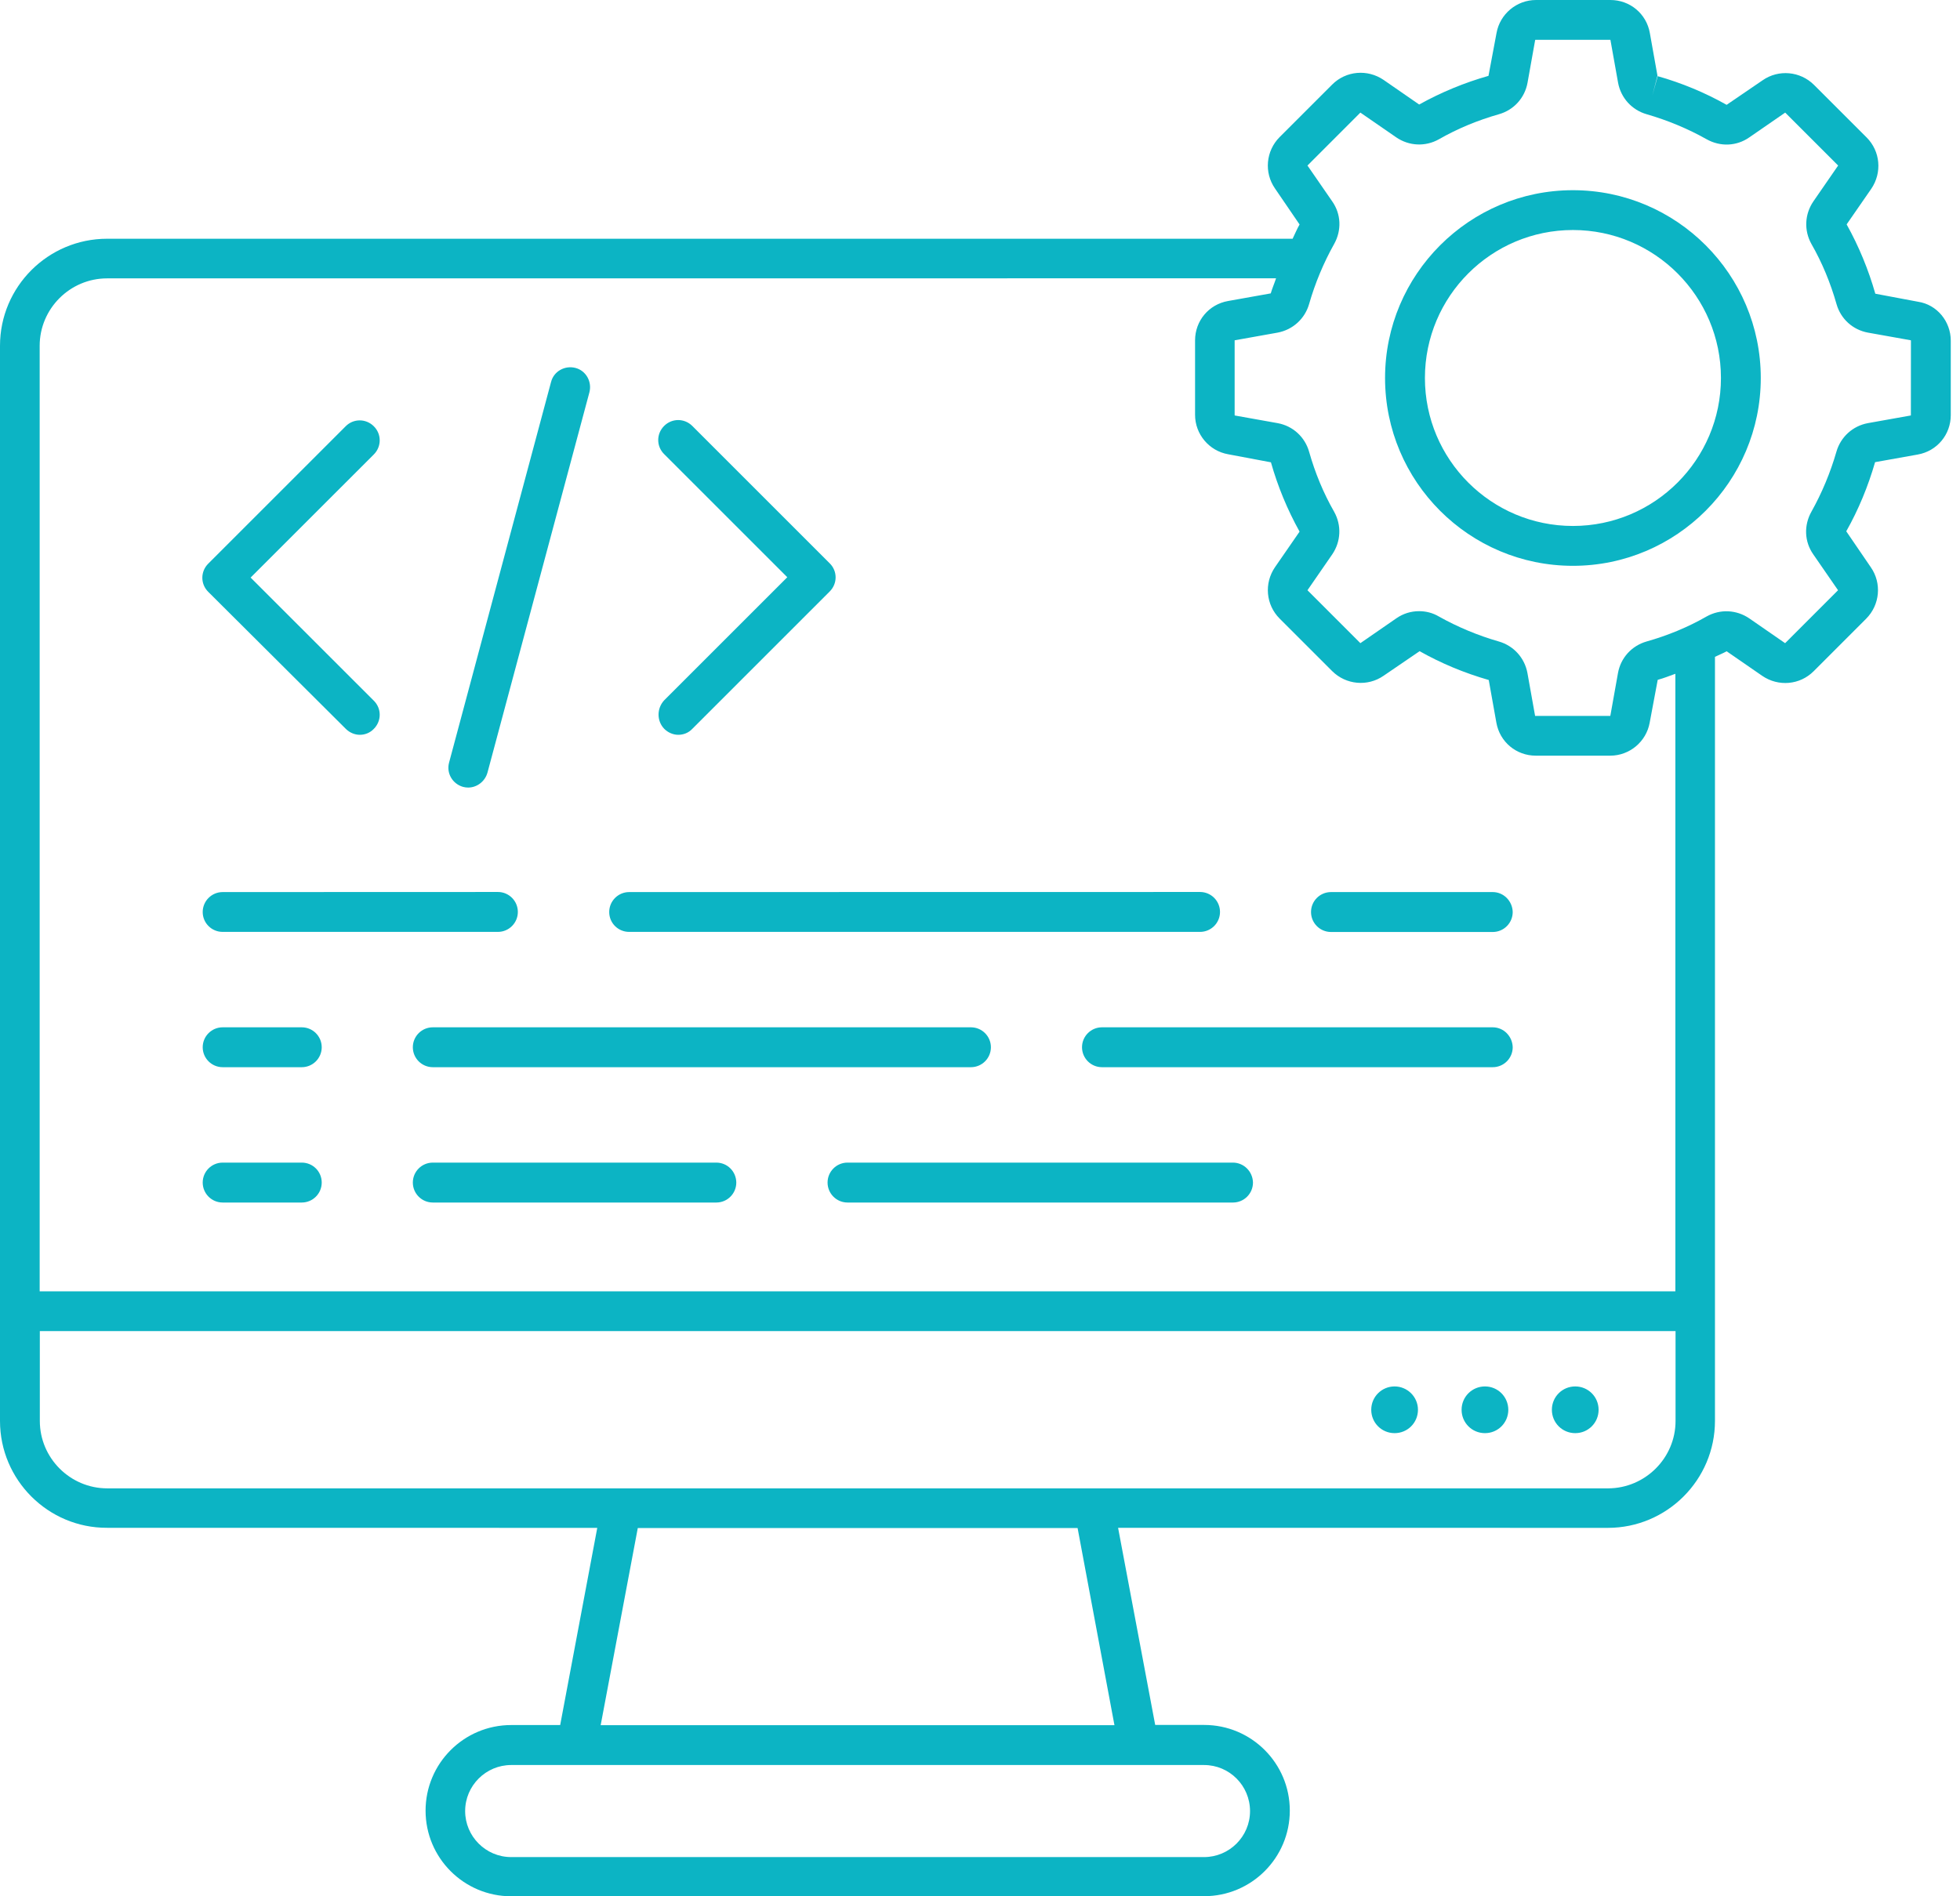 <svg xmlns="http://www.w3.org/2000/svg" width="62" height="60" viewBox="0 0 62 60" fill="none"><path d="M50.568 44.607C50.568 45.016 50.241 45.346 49.829 45.346C49.42 45.346 49.09 45.018 49.09 44.607C49.09 44.198 49.418 43.868 49.829 43.868C50.238 43.868 50.568 44.196 50.568 44.607ZM46.973 43.868C46.565 43.868 46.234 44.196 46.234 44.607C46.234 45.016 46.562 45.346 46.973 45.346C47.382 45.346 47.712 45.018 47.712 44.607C47.71 44.196 47.382 43.868 46.973 43.868ZM44.115 43.868C43.706 43.868 43.376 44.196 43.376 44.607C43.376 45.016 43.703 45.346 44.115 45.346C44.524 45.346 44.854 45.018 44.854 44.607C44.854 44.196 44.518 43.868 44.115 43.868ZM61.708 10.779V13.135C61.708 13.753 61.273 14.274 60.663 14.382L59.314 14.623C59.093 15.388 58.79 16.124 58.402 16.811L59.18 17.95C59.529 18.453 59.468 19.137 59.033 19.575L57.37 21.239C56.935 21.674 56.256 21.734 55.745 21.385L54.618 20.607C54.498 20.675 54.37 20.722 54.249 20.783V44.956C54.249 46.826 52.727 48.343 50.861 48.343L35.368 48.341L36.542 54.579H38.091C39.587 54.579 40.8 55.792 40.8 57.288C40.8 58.784 39.587 59.997 38.091 59.997L16.171 60C14.675 60 13.462 58.787 13.462 57.291C13.462 55.795 14.675 54.582 16.171 54.582H17.72L18.893 48.343L3.388 48.341C1.522 48.349 0 46.826 0 44.961V10.941C0 9.071 1.522 7.554 3.388 7.554H40.889C40.962 7.407 41.022 7.252 41.109 7.103L40.331 5.963C39.982 5.46 40.042 4.776 40.477 4.339L42.141 2.675C42.576 2.24 43.255 2.18 43.766 2.528L44.892 3.307C45.589 2.919 46.328 2.615 47.085 2.4L47.339 1.045C47.447 0.443 47.976 0 48.587 0H50.942C51.56 0 52.082 0.435 52.189 1.045L52.43 2.395L52.27 3.013L52.438 2.41C53.195 2.625 53.926 2.927 54.618 3.317L55.758 2.539C56.261 2.19 56.945 2.251 57.382 2.686L59.046 4.349C59.481 4.784 59.541 5.463 59.193 5.974L58.414 7.1C58.802 7.797 59.106 8.536 59.321 9.293L60.676 9.548C61.273 9.639 61.708 10.171 61.708 10.779ZM38.086 55.847H16.171C15.372 55.847 14.714 56.497 14.714 57.304C14.714 58.103 15.364 58.76 16.171 58.76H38.086C38.885 58.76 39.542 58.111 39.542 57.304C39.54 56.497 38.89 55.847 38.086 55.847ZM34.087 48.348H20.175L19.001 54.586H35.253L34.087 48.348ZM53.002 44.96V42.117H1.26V44.96C1.26 46.134 2.219 47.093 3.393 47.093H50.874C52.042 47.088 53.002 46.134 53.002 44.96ZM53.002 21.317C52.813 21.385 52.632 21.458 52.438 21.511L52.184 22.865C52.077 23.468 51.547 23.91 50.937 23.91H48.581C47.963 23.91 47.442 23.476 47.334 22.865L47.093 21.516C46.328 21.296 45.592 20.992 44.906 20.604L43.766 21.382C43.263 21.731 42.579 21.67 42.141 21.235L40.478 19.572C40.043 19.137 39.982 18.458 40.331 17.947L41.109 16.821C40.721 16.124 40.417 15.385 40.203 14.628L38.848 14.373C38.245 14.266 37.803 13.737 37.803 13.126V10.771C37.803 10.152 38.237 9.631 38.848 9.524L40.197 9.283C40.244 9.123 40.312 8.968 40.365 8.806L3.388 8.808C2.214 8.808 1.255 9.767 1.255 10.941V40.858H52.996V21.317L53.002 21.317ZM60.448 10.779C60.448 10.771 60.448 10.771 60.44 10.766L59.091 10.525C58.609 10.438 58.226 10.09 58.093 9.618C57.904 8.955 57.642 8.316 57.301 7.721C57.06 7.291 57.087 6.775 57.362 6.372L58.14 5.245C58.148 5.237 58.148 5.237 58.14 5.232L56.476 3.568C56.468 3.56 56.468 3.56 56.463 3.568L55.336 4.346C54.933 4.629 54.417 4.648 53.987 4.407C53.39 4.071 52.745 3.804 52.09 3.615C51.621 3.482 51.273 3.099 51.184 2.617L50.943 1.268C50.943 1.26 50.943 1.26 50.929 1.26H48.574C48.566 1.26 48.566 1.26 48.561 1.268L48.32 2.617C48.233 3.099 47.885 3.482 47.413 3.615C46.75 3.804 46.111 4.066 45.516 4.407C45.087 4.648 44.57 4.622 44.167 4.346L43.04 3.568C43.032 3.56 43.032 3.56 43.027 3.568L41.364 5.232C41.356 5.24 41.356 5.24 41.364 5.245L42.142 6.372C42.425 6.775 42.443 7.291 42.202 7.721C41.867 8.318 41.599 8.963 41.411 9.618C41.277 10.087 40.895 10.435 40.412 10.525L39.063 10.766C39.055 10.766 39.055 10.766 39.055 10.779V13.134C39.055 13.142 39.055 13.142 39.063 13.147L40.412 13.388C40.895 13.475 41.277 13.823 41.411 14.295C41.599 14.958 41.861 15.597 42.202 16.192C42.443 16.622 42.417 17.138 42.142 17.541L41.364 18.668C41.356 18.676 41.356 18.676 41.364 18.681L43.027 20.345C43.035 20.352 43.035 20.352 43.04 20.345L44.167 19.566C44.387 19.412 44.636 19.338 44.89 19.338C45.105 19.338 45.32 19.391 45.514 19.506C46.111 19.841 46.756 20.109 47.411 20.297C47.88 20.431 48.228 20.814 48.317 21.296L48.558 22.645C48.558 22.653 48.558 22.653 48.571 22.653H50.927C50.935 22.653 50.935 22.653 50.94 22.645L51.181 21.296C51.267 20.814 51.616 20.431 52.087 20.297C52.75 20.109 53.39 19.847 53.984 19.506C54.414 19.265 54.93 19.291 55.334 19.566L56.46 20.345C56.468 20.352 56.468 20.352 56.474 20.345L58.137 18.681C58.145 18.673 58.145 18.673 58.137 18.668L57.359 17.541C57.076 17.138 57.058 16.622 57.299 16.192C57.634 15.594 57.901 14.95 58.09 14.295C58.224 13.826 58.606 13.477 59.088 13.388L60.438 13.147C60.446 13.147 60.446 13.147 60.446 13.134L60.448 10.779ZM55.698 11.96C55.698 15.233 53.036 17.903 49.756 17.903C46.475 17.903 43.813 15.241 43.813 11.96C43.813 8.688 46.475 6.018 49.756 6.018C53.036 6.018 55.698 8.688 55.698 11.96ZM54.438 11.96C54.438 9.377 52.339 7.278 49.756 7.278C47.172 7.278 45.074 9.377 45.074 11.96C45.074 14.544 47.172 16.642 49.756 16.642C52.339 16.642 54.438 14.544 54.438 11.96ZM10.939 23.062C11.059 23.182 11.222 23.25 11.382 23.25C11.541 23.25 11.704 23.19 11.825 23.062C12.073 22.813 12.073 22.417 11.825 22.171L7.928 18.275L11.825 14.379C12.073 14.13 12.073 13.734 11.825 13.488C11.576 13.239 11.18 13.239 10.934 13.488L6.587 17.835C6.338 18.084 6.338 18.479 6.587 18.726L10.939 23.062ZM21.013 23.062C21.134 23.182 21.296 23.25 21.456 23.25C21.616 23.25 21.779 23.19 21.899 23.062L26.246 18.715C26.495 18.466 26.495 18.07 26.246 17.824L21.899 13.477C21.65 13.229 21.255 13.229 21.008 13.477C20.759 13.726 20.759 14.122 21.008 14.368L24.904 18.264L21.008 22.16C20.772 22.417 20.772 22.813 21.013 23.062ZM14.649 24.898C14.702 24.912 14.757 24.919 14.809 24.919C15.084 24.919 15.338 24.731 15.419 24.45L18.645 12.411C18.731 12.076 18.537 11.727 18.202 11.641C17.867 11.555 17.518 11.748 17.432 12.084L14.207 24.123C14.112 24.463 14.314 24.804 14.649 24.898ZM47.22 32.505H34.858C34.51 32.505 34.227 32.788 34.227 33.136C34.227 33.484 34.51 33.767 34.858 33.767H47.22C47.568 33.767 47.851 33.484 47.851 33.136C47.843 32.788 47.563 32.505 47.22 32.505ZM38.998 36.786H26.809C26.461 36.786 26.178 37.069 26.178 37.417C26.178 37.766 26.461 38.049 26.809 38.049H39.003C39.352 38.049 39.635 37.766 39.635 37.417C39.627 37.066 39.346 36.786 38.998 36.786ZM47.22 28.226H42.103C41.754 28.226 41.471 28.509 41.471 28.857C41.471 29.206 41.754 29.489 42.103 29.489H47.22C47.568 29.489 47.851 29.206 47.851 28.857C47.843 28.509 47.563 28.226 47.22 28.226ZM22.659 36.786H13.691C13.342 36.786 13.059 37.069 13.059 37.417C13.059 37.766 13.342 38.049 13.691 38.049H22.659C23.008 38.049 23.291 37.766 23.291 37.417C23.288 37.066 23.008 36.786 22.659 36.786ZM9.546 36.786H7.043C6.695 36.786 6.412 37.069 6.412 37.417C6.412 37.766 6.695 38.049 7.043 38.049H9.546C9.894 38.049 10.177 37.766 10.177 37.417C10.177 37.066 9.894 36.786 9.546 36.786ZM9.546 32.505H7.043C6.695 32.505 6.412 32.788 6.412 33.136C6.412 33.484 6.695 33.767 7.043 33.767H9.546C9.894 33.767 10.177 33.484 10.177 33.136C10.177 32.788 9.894 32.505 9.546 32.505ZM7.043 29.486H15.75C16.098 29.486 16.381 29.203 16.381 28.855C16.381 28.506 16.098 28.223 15.75 28.223L7.043 28.226C6.695 28.226 6.412 28.509 6.412 28.858C6.412 29.206 6.695 29.486 7.043 29.486ZM19.903 29.486H37.96C38.309 29.486 38.592 29.203 38.592 28.855C38.592 28.506 38.309 28.223 37.96 28.223L19.903 28.226C19.554 28.226 19.271 28.509 19.271 28.858C19.271 29.206 19.552 29.486 19.903 29.486ZM13.691 32.505C13.342 32.505 13.059 32.788 13.059 33.136C13.059 33.484 13.342 33.767 13.691 33.767H30.713C31.062 33.767 31.345 33.484 31.345 33.136C31.345 32.788 31.062 32.505 30.713 32.505H13.691Z" fill="#0CB4C4"></path></svg>